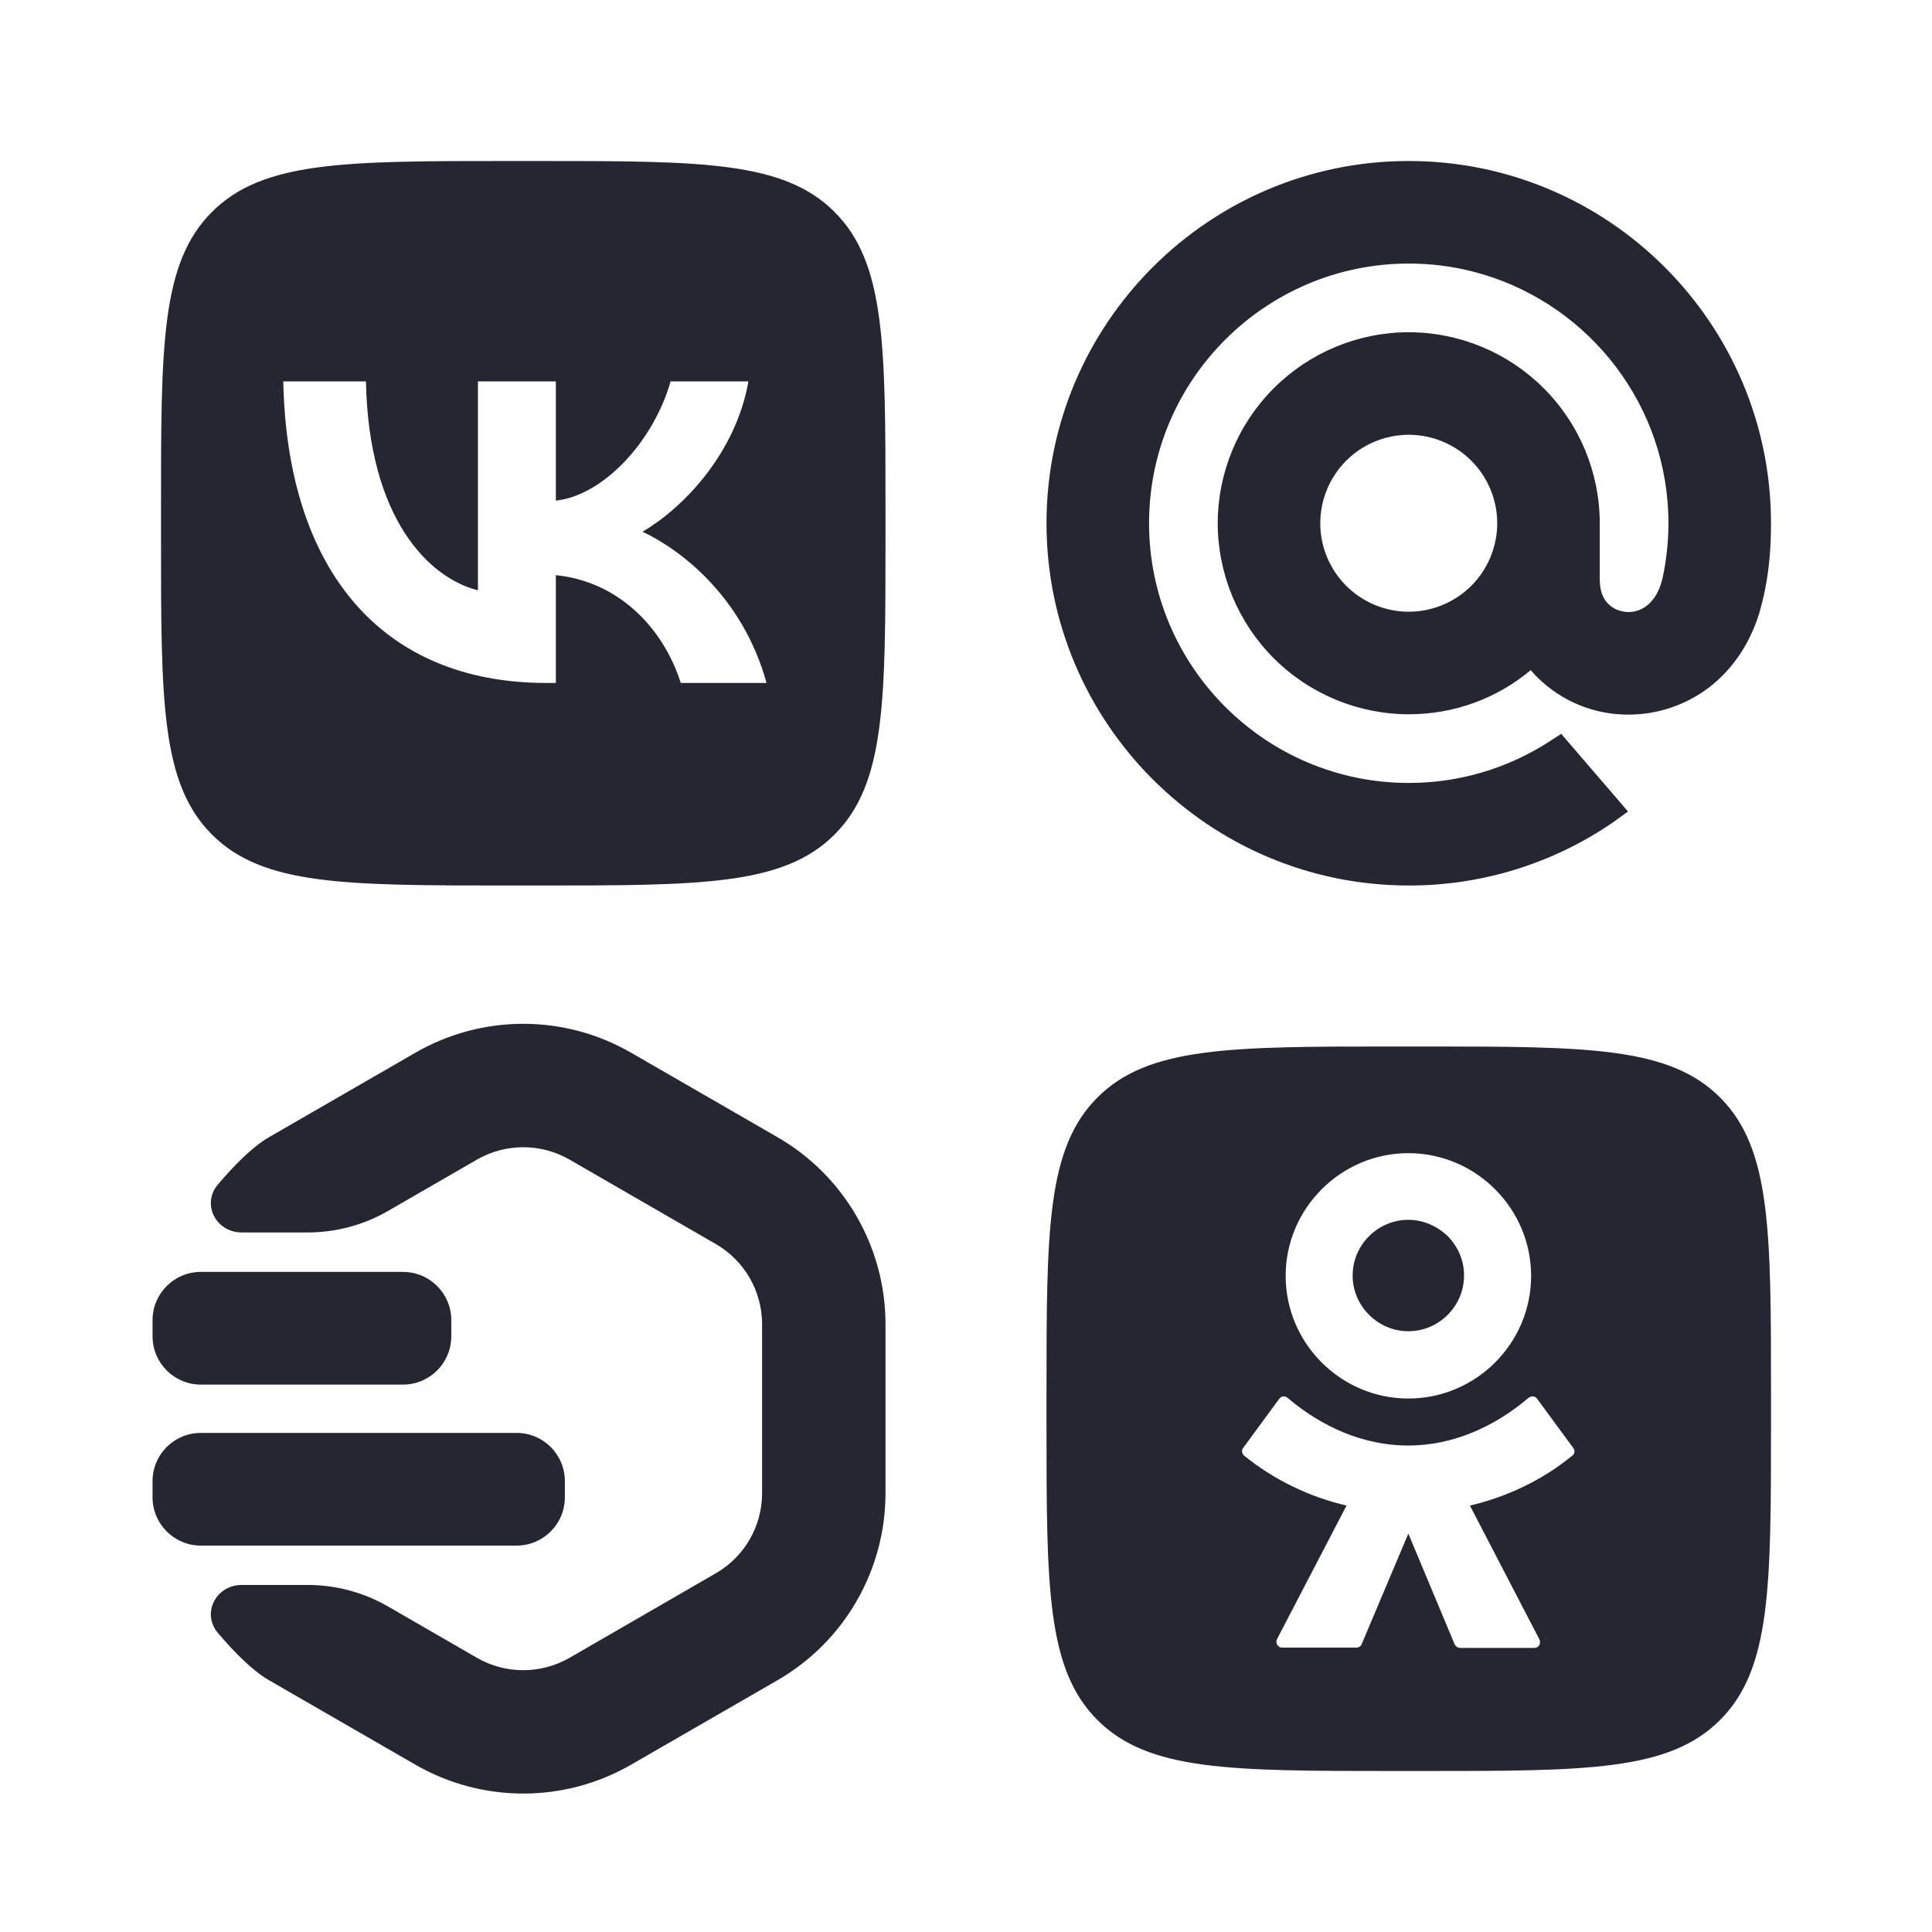 <svg width="24" height="24" viewBox="0 0 24 24" fill="none" xmlns="http://www.w3.org/2000/svg">
<path fill-rule="evenodd" clip-rule="evenodd" d="M2 6.32C2 4.284 2 3.265 2.633 2.633C3.265 2 4.283 2 6.32 2H6.68C8.716 2 9.735 2 10.367 2.633C11 3.265 11 4.284 11 6.32V6.68C11 8.716 11 9.735 10.367 10.367C9.735 11 8.716 11 6.68 11H6.32C4.283 11 3.265 11 2.633 10.367C2 9.735 2 8.716 2 6.68V6.32ZM6.789 8.484C4.737 8.484 3.567 7.078 3.519 4.738H4.546C4.58 6.455 5.337 7.183 5.937 7.333V4.738H6.905V6.219C7.497 6.155 8.12 5.48 8.33 4.738H9.297C9.136 5.653 8.461 6.328 7.981 6.605C8.461 6.83 9.23 7.419 9.522 8.484H8.457C8.229 7.771 7.659 7.22 6.905 7.145V8.484H6.789ZM17.5 2C15.018 2 13 4.018 13 6.5C13 8.982 15.018 11 17.5 11C18.404 11.002 19.289 10.729 20.035 10.217L20.224 10.081L19.394 9.116L19.241 9.215C18.722 9.549 18.117 9.727 17.5 9.726C15.721 9.726 14.274 8.279 14.274 6.5C14.274 4.721 15.721 3.274 17.5 3.274C17.775 3.274 18.042 3.308 18.298 3.374C19.648 3.719 20.661 4.918 20.723 6.36C20.725 6.406 20.726 6.453 20.726 6.5C20.726 6.729 20.701 6.962 20.651 7.191C20.606 7.373 20.525 7.475 20.447 7.532C20.367 7.59 20.278 7.608 20.204 7.602C20.124 7.596 20.042 7.564 19.982 7.505C19.925 7.45 19.873 7.359 19.873 7.202V6.5C19.872 5.871 19.622 5.268 19.177 4.823C18.732 4.378 18.129 4.128 17.5 4.127C16.871 4.128 16.268 4.378 15.823 4.823C15.378 5.268 15.128 5.871 15.127 6.5C15.128 7.129 15.378 7.732 15.823 8.177C16.268 8.622 16.871 8.872 17.5 8.873C18.06 8.873 18.59 8.68 19.015 8.325C19.14 8.47 19.291 8.592 19.461 8.684C19.698 8.813 19.964 8.879 20.234 8.877C20.59 8.877 20.942 8.758 21.226 8.543C21.519 8.32 21.734 8.001 21.851 7.627L21.852 7.625C21.861 7.593 21.875 7.544 21.884 7.505L21.897 7.454L21.901 7.438L21.902 7.433L21.903 7.429L21.904 7.425L21.905 7.423C21.971 7.134 22 6.847 22 6.5C22 4.018 19.982 2 17.5 2ZM18.277 7.277C18.483 7.071 18.599 6.791 18.599 6.5C18.599 6.209 18.483 5.929 18.277 5.723C18.07 5.517 17.791 5.401 17.5 5.401C17.209 5.401 16.929 5.517 16.723 5.723C16.517 5.929 16.401 6.209 16.401 6.5C16.401 6.791 16.517 7.071 16.723 7.277C16.929 7.483 17.209 7.599 17.5 7.599C17.791 7.599 18.07 7.483 18.277 7.277ZM5.159 13.078C5.989 12.598 7.011 12.598 7.841 13.078L9.659 14.127C10.489 14.606 11 15.492 11 16.45V18.549C11 19.507 10.489 20.393 9.659 20.872L7.841 21.921C7.011 22.4 5.989 22.4 5.159 21.921L3.341 20.872C3.133 20.752 2.902 20.515 2.707 20.285C2.5 20.041 2.683 19.689 3.003 19.689H3.822C4.173 19.689 4.518 19.781 4.822 19.957L5.925 20.594C6.281 20.799 6.719 20.799 7.075 20.594L8.892 19.544C9.248 19.339 9.467 18.959 9.467 18.549V16.45C9.467 16.039 9.248 15.66 8.892 15.454L7.075 14.405C6.719 14.2 6.281 14.2 5.925 14.405L4.822 15.042C4.518 15.218 4.173 15.31 3.822 15.31H3.002C2.683 15.31 2.5 14.958 2.707 14.714C2.902 14.484 3.133 14.247 3.341 14.127L5.159 13.078ZM5.606 16.6C5.606 16.931 5.338 17.2 5.006 17.2H2.495C2.164 17.2 1.895 16.931 1.895 16.6V16.4C1.895 16.068 2.164 15.8 2.495 15.8H5.006C5.338 15.8 5.606 16.068 5.606 16.4V16.6ZM7.017 18.6C7.017 18.931 6.749 19.2 6.417 19.2H2.495C2.164 19.2 1.895 18.931 1.895 18.6V18.4C1.895 18.068 2.164 17.8 2.495 17.8H6.417C6.749 17.8 7.017 18.068 7.017 18.4V18.6ZM13 17.319C13 15.284 13 14.266 13.633 13.633C14.266 13 15.284 13 17.319 13H17.681C19.716 13 20.734 13 21.367 13.633C22 14.266 22 15.284 22 17.319V17.681C22 19.716 22 20.734 21.367 21.367C20.734 22 19.716 22 17.681 22H17.319C15.284 22 14.266 22 13.633 21.367C13 20.734 13 19.716 13 17.681V17.319ZM18.572 16.926C18.296 17.201 17.916 17.373 17.495 17.373C17.075 17.373 16.695 17.201 16.419 16.926C16.143 16.65 15.971 16.27 15.971 15.849C15.971 15.429 16.143 15.049 16.419 14.773C16.695 14.497 17.075 14.325 17.495 14.325C17.916 14.325 18.296 14.497 18.572 14.773C18.848 15.049 19.02 15.429 19.02 15.849C19.02 16.27 18.848 16.65 18.572 16.926ZM17.495 15.153C17.305 15.153 17.134 15.23 17.007 15.356C16.88 15.483 16.803 15.655 16.803 15.845C16.803 16.035 16.88 16.206 17.007 16.333C17.134 16.46 17.305 16.537 17.495 16.537C17.685 16.537 17.857 16.46 17.984 16.333C18.11 16.206 18.187 16.035 18.187 15.845C18.187 15.655 18.11 15.483 17.984 15.356C17.857 15.234 17.685 15.153 17.495 15.153ZM19.096 17.378L19.544 17.988C19.567 18.02 19.562 18.061 19.531 18.083C19.155 18.391 18.716 18.595 18.26 18.703L19.124 20.367C19.146 20.417 19.114 20.471 19.06 20.471H18.138C18.11 20.471 18.083 20.453 18.07 20.426L17.495 19.051L16.916 20.422C16.907 20.449 16.88 20.467 16.849 20.467H15.926C15.872 20.467 15.84 20.408 15.863 20.363L16.727 18.703C16.27 18.595 15.836 18.391 15.456 18.083C15.429 18.061 15.419 18.016 15.442 17.988L15.89 17.378C15.917 17.342 15.962 17.337 15.994 17.364C16.415 17.722 16.935 17.957 17.491 17.957C18.047 17.957 18.563 17.726 18.988 17.364C19.024 17.337 19.074 17.342 19.096 17.378Z" fill="#262633"/>
</svg>
